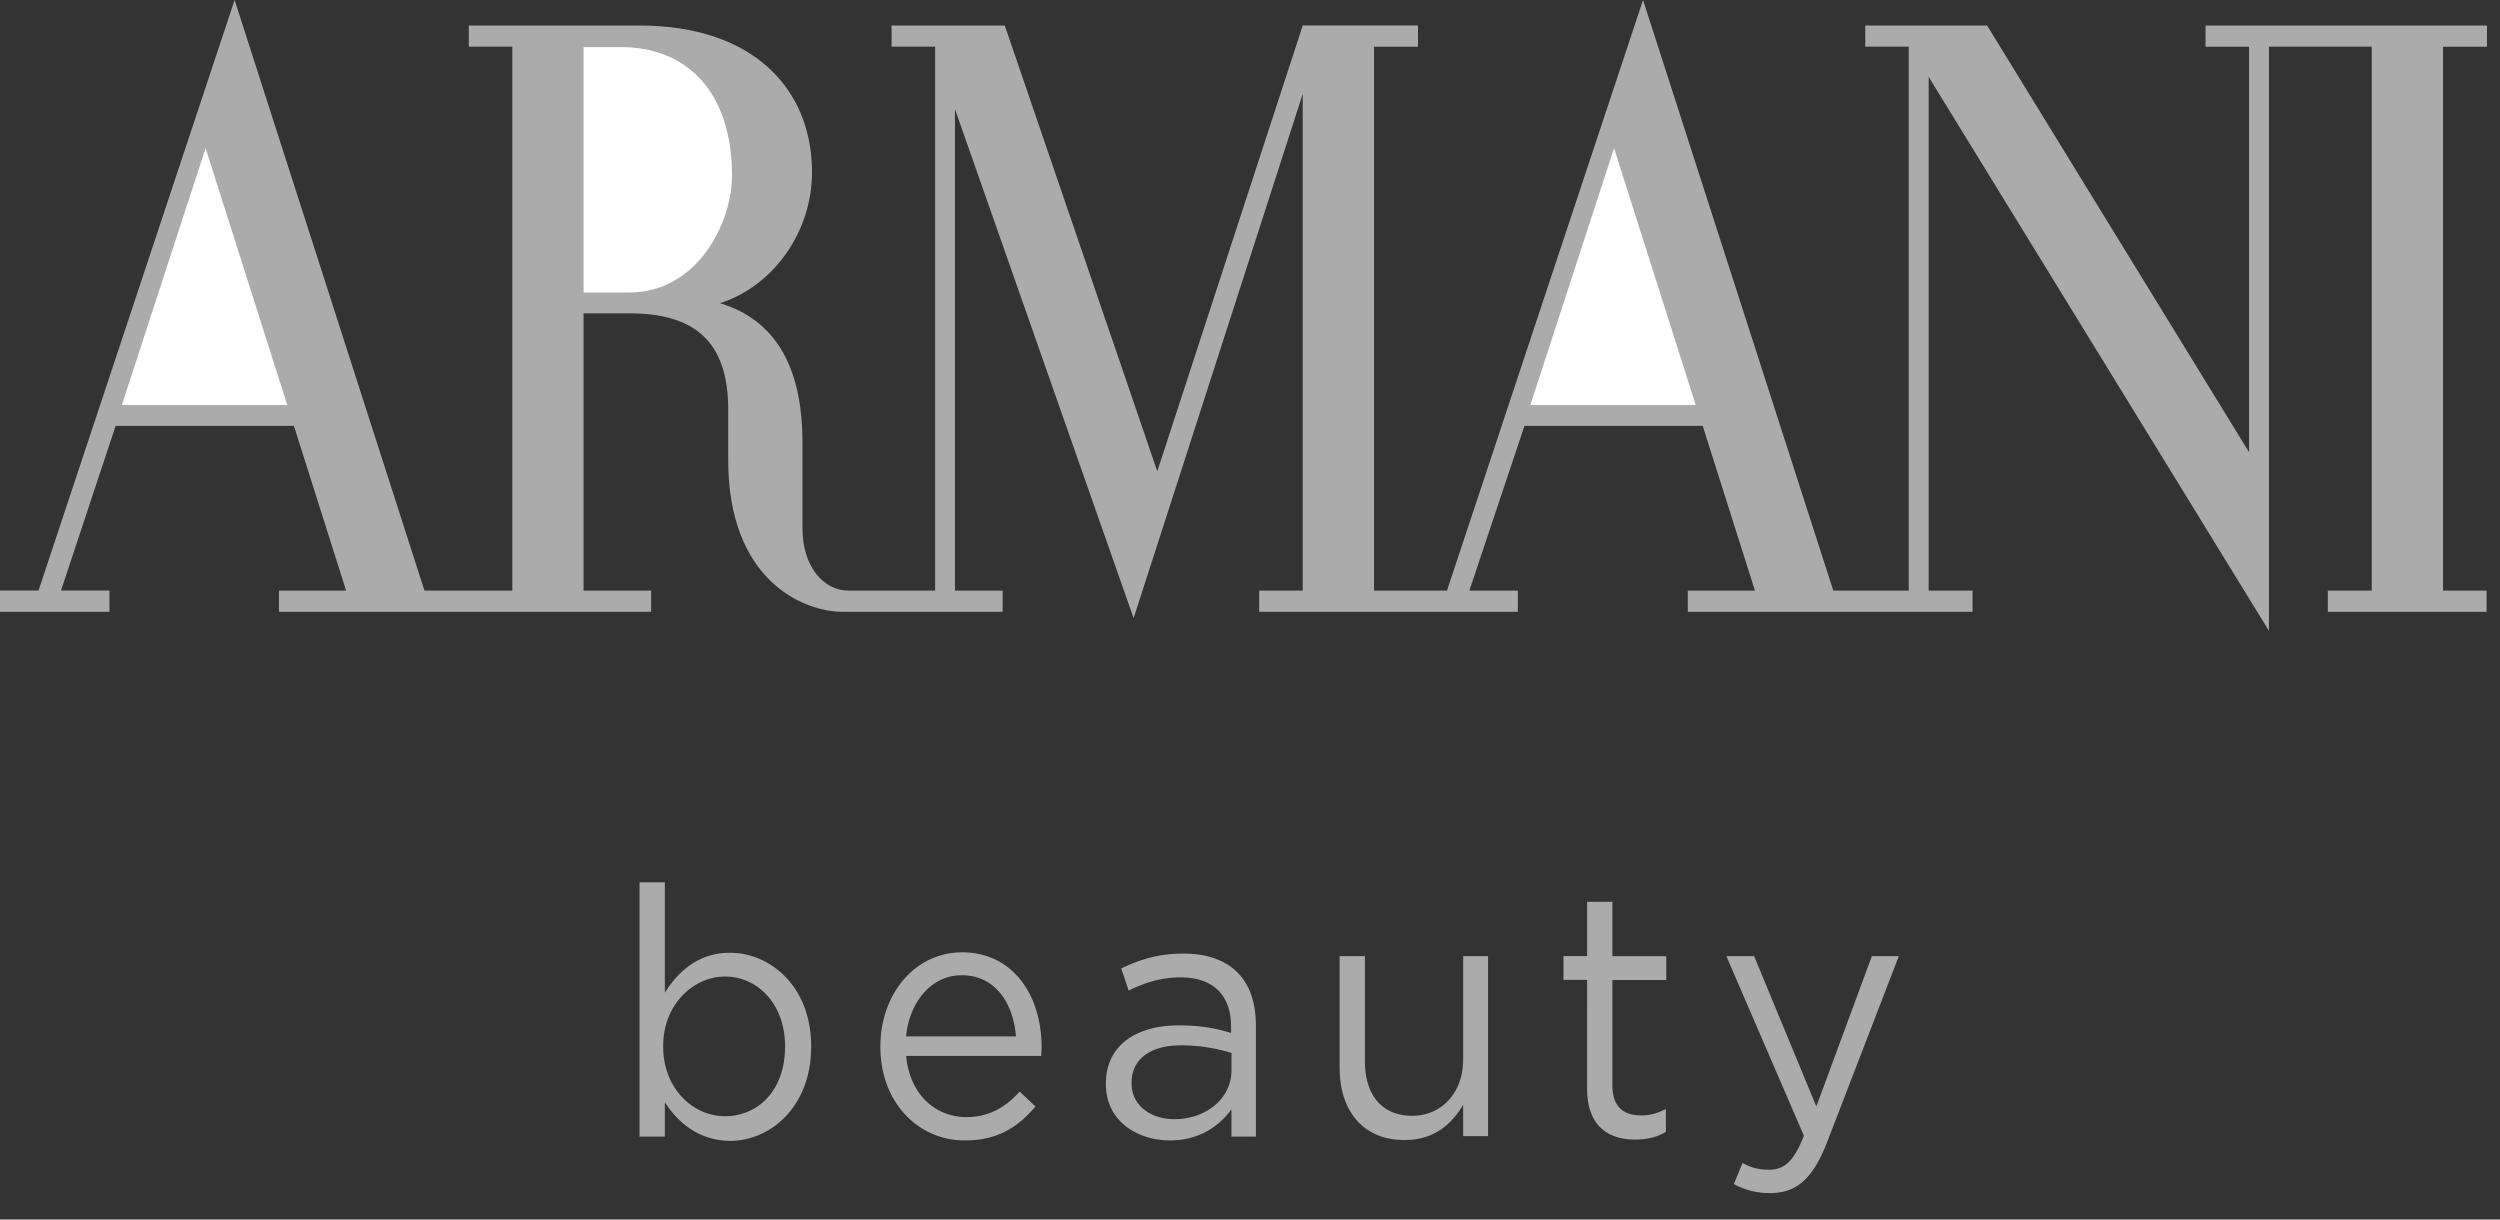 <svg width="82" height="40" viewBox="0 0 82 40" fill="none" xmlns="http://www.w3.org/2000/svg"><rect x="0" y="0" width="82" height="40" fill="#333333" stroke="none"/><path d="M81.56 1.532h-1.428v17.84h1.427v.696h-5.207v-.697h1.441V1.531h-3.371v19.163L63.26 2.521v16.85h1.44v.697h-9.34v-.697h2.202l-1.713-5.403h-5.846l-1.808 5.403h1.59v.697h-8.483v-.697h1.428V3.078l-5.547 17.198-5.86-16.697v15.792h1.564v.697h-5.235c-1.332 0-3.766-1.059-3.766-4.972v-1.657c0-2.228-1.087-3.162-3.249-3.162h-1.496v9.094h2.216v.697H9.15v-.697h2.202L9.64 13.968H3.793L2 19.37h1.59v.697H0v-.697h1.264L7.695 0l6.227 19.371h2.882V1.531h-1.427V.837h5.6c3.726 0 5.657 2.075 5.657 4.818 0 1.922-1.238 3.718-3.019 4.29 2.04.612 2.706 2.422 2.706 4.567v2.813c0 1.281.707 2.047 1.509 2.047h2.842V1.531h-1.428V.837h3.712l5.003 14.622L42.73.836h3.78v.696h-1.442v17.84h2.393L53.892 0l6.24 19.371h2.475V1.531H61.18V.837h3.997l8.592 13.995v-13.3h-1.427V.837h9.231v.696h-.013z" fill="#ABABAB"/><path d="M50.195 13.285h5.424L52.941 4.86l-2.746 8.425zm-29.571-3.69c2.27 0 3.386-2.312 3.386-3.83 0-2.743-1.469-4.22-3.644-4.22h-1.224v8.05h1.482zm-16.627 3.69h5.425L6.743 4.86l-2.746 8.425z" fill="#fff"/><path d="M61.397 31.362h.884l-2.352 6.1c-.476 1.225-1.02 1.67-1.863 1.67a2.46 2.46 0 01-1.196-.292l.286-.696c.271.153.516.223.87.223.503 0 .815-.28 1.142-1.115l-2.543-5.89h.911l2.04 4.93m-7.519-.585V32.14h-.775v-.78h.775v-1.78h.83v1.783h1.767v.78h-1.768v3.453c0 .724.381.989.939.989.285 0 .516-.056.815-.209v.752c-.285.167-.611.25-1.006.25-.897 0-1.577-.459-1.577-1.67zm-8.117-.669v-3.676h.83v3.453c0 1.1.557 1.783 1.55 1.783.952 0 1.672-.738 1.672-1.852v-3.384h.816v5.904h-.816v-1.03c-.38.64-.952 1.156-1.917 1.156-1.346.014-2.134-.947-2.134-2.354zm-7.667.529v-.028c0-1.239.979-1.907 2.393-1.907.707 0 1.223.097 1.713.25v-.209c0-1.058-.612-1.615-1.659-1.615-.653 0-1.183.181-1.7.432l-.244-.725c.612-.292 1.223-.487 2.04-.487.788 0 1.4.223 1.807.655.381.404.571.974.571 1.726v3.621h-.802v-.891c-.394.53-1.033 1.017-2.026 1.017-1.046 0-2.093-.627-2.093-1.839zm4.12-.46v-.57a5.56 5.56 0 00-1.646-.25c-1.047 0-1.631.473-1.631 1.225v.027c0 .739.652 1.17 1.4 1.17 1.033 0 1.876-.668 1.876-1.601zm-11.516-.765v-.028c0-1.699 1.128-3.078 2.678-3.078 1.659 0 2.61 1.393 2.61 3.12l-.013.278H29.72c.122 1.282.979 2.006 1.971 2.006.762 0 1.305-.334 1.754-.836l.517.487c-.558.669-1.238 1.115-2.298 1.115-1.536.014-2.787-1.24-2.787-3.064zm4.446-.348c-.082-1.073-.667-2.006-1.781-2.006-.98 0-1.714.864-1.822 2.006h3.603zm-11.516 2.158v1.128h-.83v-8.34h.83v3.62c.449-.71 1.115-1.309 2.135-1.309 1.332 0 2.664 1.114 2.664 3.064v.028c0 1.936-1.318 3.078-2.664 3.078-1.034-.014-1.713-.613-2.135-1.268zm3.943-1.81v-.028c0-1.393-.911-2.284-1.971-2.284-1.034 0-2.026.92-2.026 2.27v.028c0 1.379.979 2.284 2.026 2.284 1.087 0 1.97-.85 1.97-2.27z" fill="#ABABAB"/></svg>